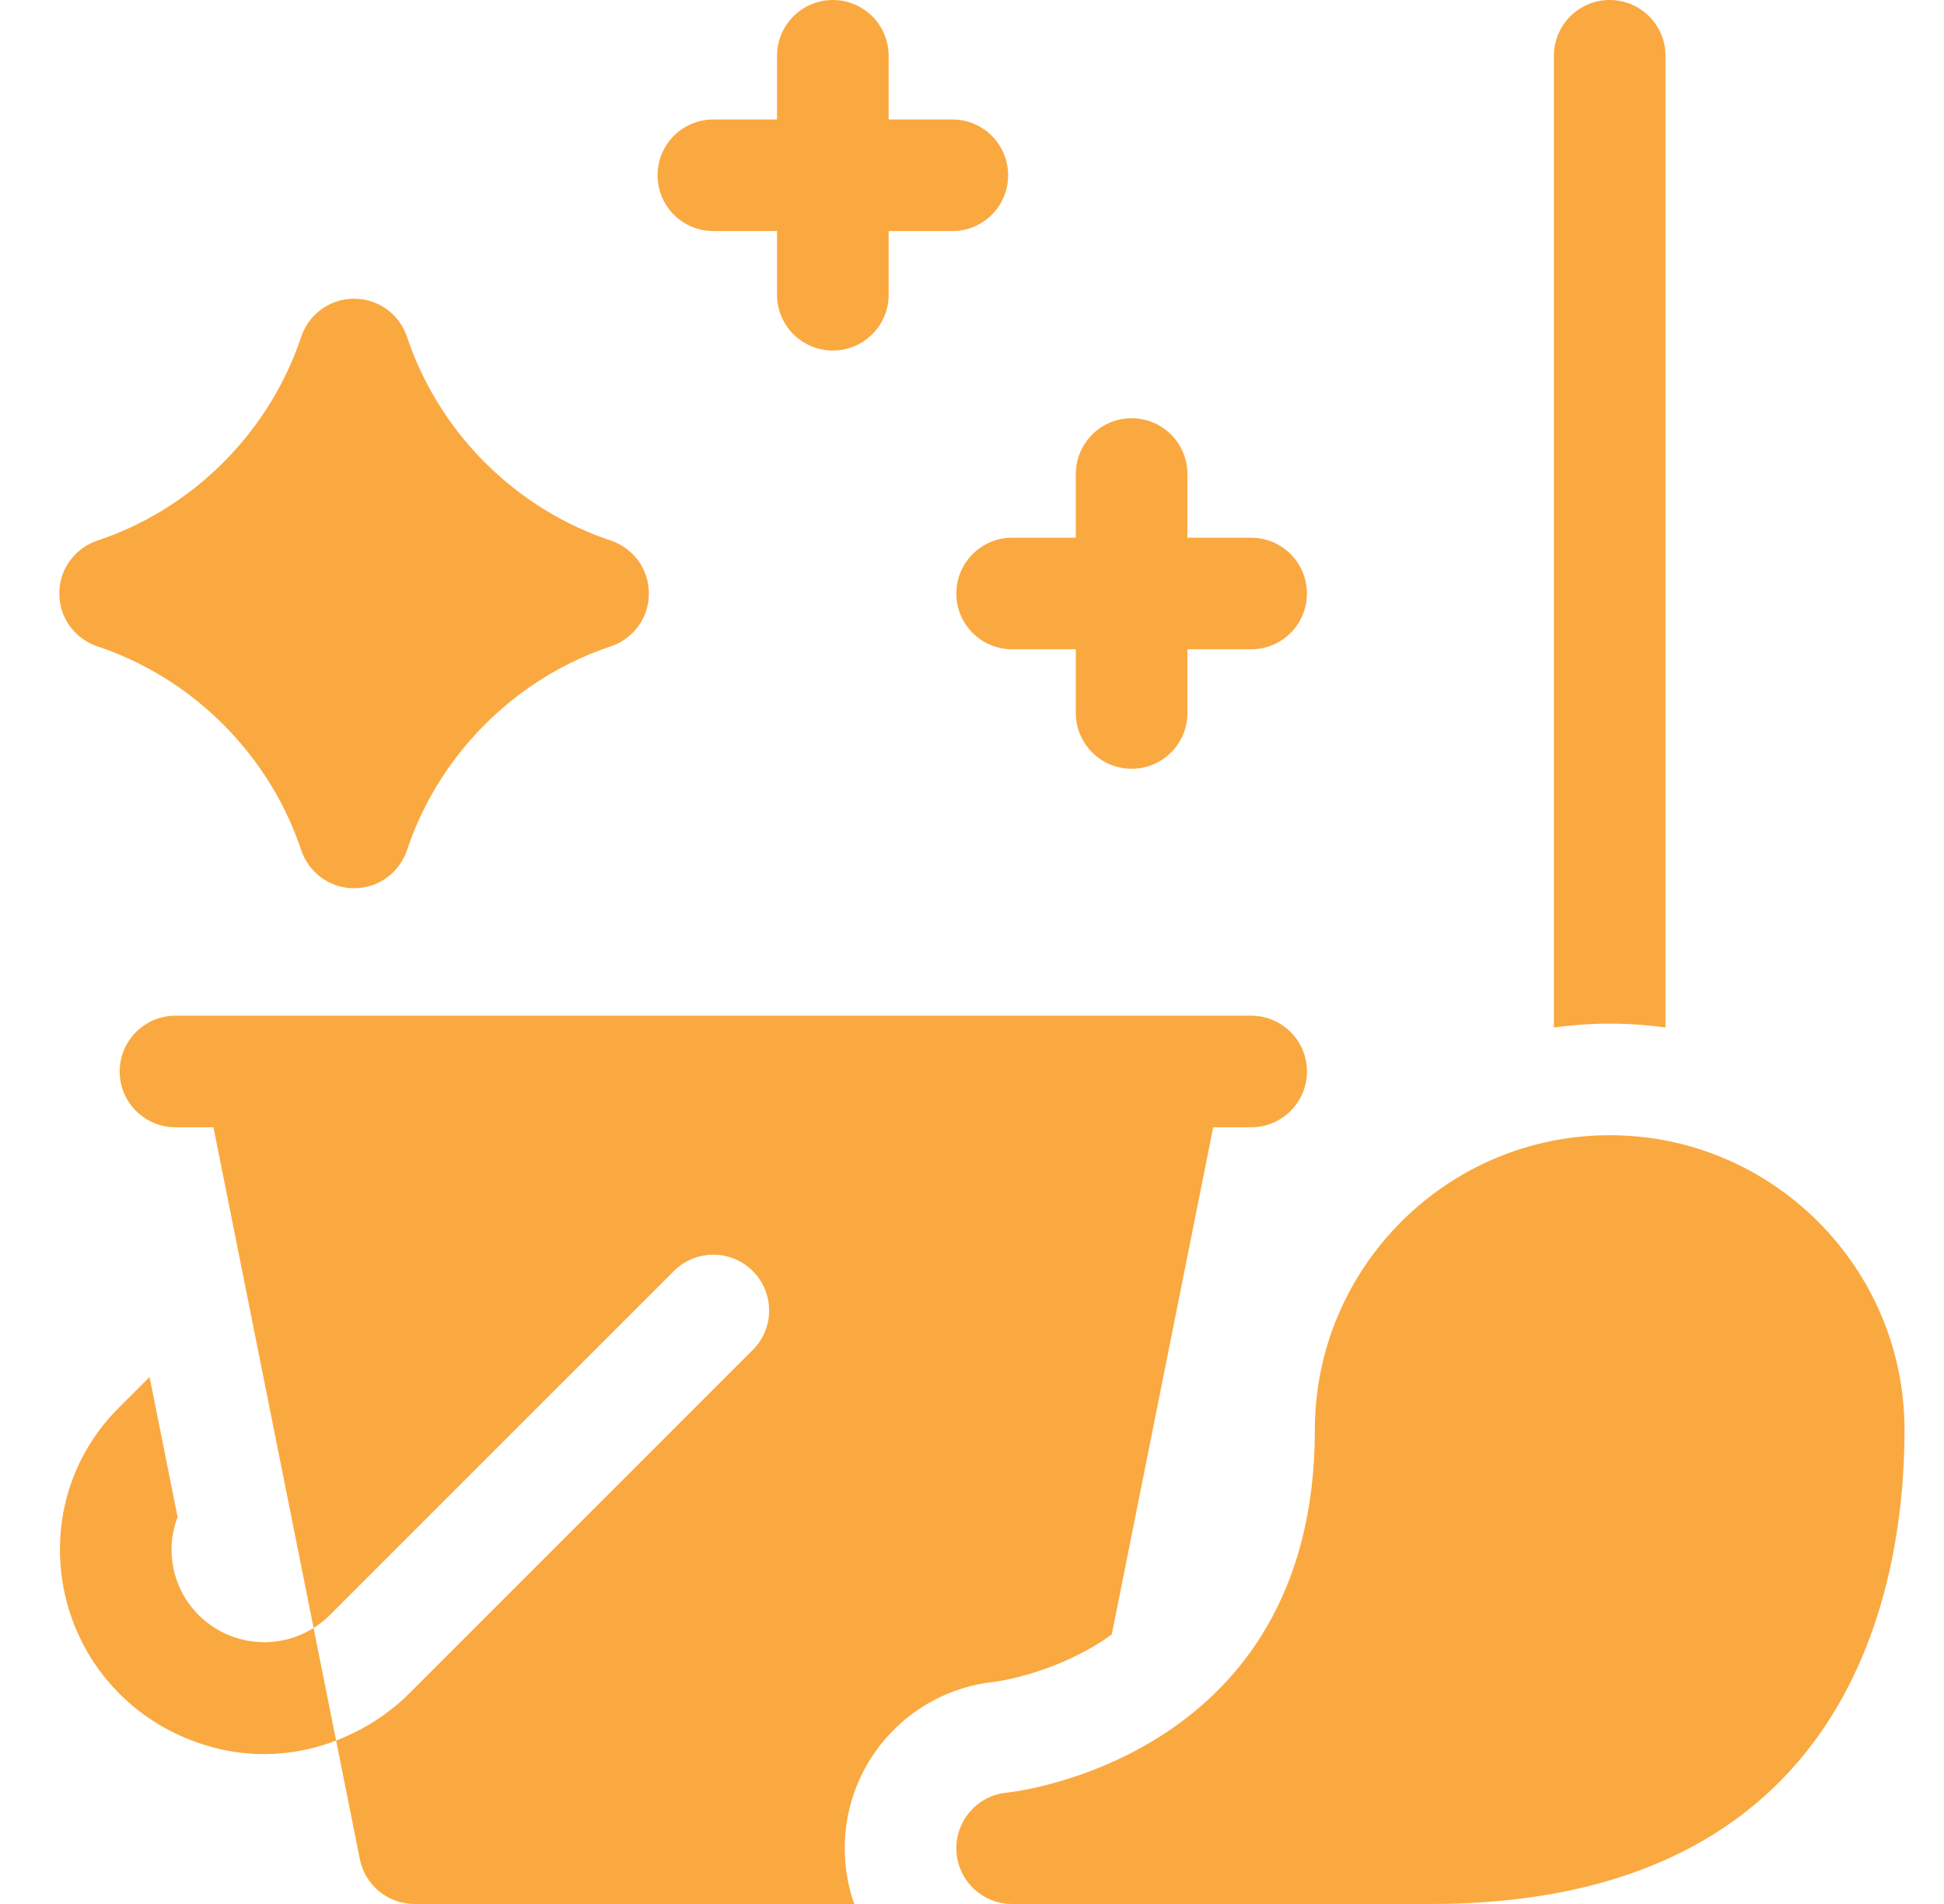 <svg width="49" height="48" viewBox="0 0 49 48" fill="none" xmlns="http://www.w3.org/2000/svg">
<g clip-path="url(#clip0_25_433)">
<path d="M2.46 16.297C3.173 16.535 4.429 17.065 5.625 18.262C6.821 19.458 7.352 20.714 7.59 21.427C7.761 21.948 8.26 22.392 8.925 22.392C9.591 22.392 10.089 21.948 10.261 21.427C10.499 20.714 11.029 19.458 12.225 18.262C13.421 17.065 14.678 16.535 15.391 16.297C15.912 16.126 16.355 15.627 16.356 14.962C16.355 14.296 15.912 13.797 15.391 13.626C14.678 13.388 13.421 12.858 12.225 11.662C11.029 10.465 10.499 9.209 10.261 8.496C10.089 7.975 9.591 7.532 8.925 7.531C8.26 7.532 7.761 7.975 7.59 8.496C7.352 9.209 6.821 10.465 5.625 11.662C4.429 12.858 3.173 13.388 2.46 13.626C1.939 13.797 1.495 14.296 1.495 14.962C1.495 15.627 1.939 16.126 2.46 16.297Z" fill="#FAA940"/>
<path d="M24.105 14.963C24.105 15.739 24.735 16.369 25.511 16.369H27.117V17.975C27.117 18.752 27.747 19.381 28.524 19.381C29.3 19.381 29.93 18.752 29.93 17.975V16.369H31.536C32.313 16.369 32.942 15.739 32.942 14.963C32.942 14.186 32.313 13.556 31.536 13.556H29.93V11.95C29.93 11.173 29.3 10.544 28.524 10.544C27.747 10.544 27.117 11.173 27.117 11.95V13.556H25.511C24.735 13.556 24.105 14.186 24.105 14.963Z" fill="#FAA940"/>
<path d="M17.98 5.825H19.586V7.431C19.586 8.208 20.216 8.837 20.992 8.837C21.769 8.837 22.399 8.208 22.399 7.431V5.825H24.005C24.782 5.825 25.411 5.195 25.411 4.419C25.411 3.642 24.782 3.012 24.005 3.012H22.399V1.406C22.399 0.63 21.769 0 20.992 0C20.216 0 19.586 0.63 19.586 1.406V3.012H17.98C17.203 3.012 16.574 3.642 16.574 4.419C16.574 5.195 17.203 5.825 17.98 5.825Z" fill="#FAA940"/>
<path d="M25.072 42.398C25.122 42.392 26.545 42.206 27.877 41.308C27.927 41.273 27.975 41.237 28.024 41.202L30.58 28.419H31.536C32.313 28.419 32.943 27.789 32.943 27.012C32.943 26.236 32.313 25.606 31.536 25.606H4.424C3.647 25.606 3.017 26.236 3.017 27.012C3.017 27.789 3.647 28.419 4.424 28.419H5.38L7.904 41.042C8.05 40.951 8.187 40.841 8.313 40.716L16.986 32.043C17.535 31.494 18.425 31.494 18.974 32.043C19.524 32.592 19.524 33.483 18.974 34.032L10.302 42.705C9.855 43.151 9.226 43.59 8.472 43.88L9.07 46.87C9.201 47.527 9.778 48 10.449 48H21.532C21.4 47.624 21.319 47.222 21.298 46.804C21.186 44.563 22.842 42.631 25.072 42.398Z" fill="#FAA940"/>
<path d="M5.766 41.222C4.89 40.859 4.324 40.012 4.324 39.062C4.324 38.779 4.377 38.504 4.477 38.248L3.77 34.715L2.988 35.497C2.036 36.449 1.511 37.715 1.511 39.063C1.511 41.154 2.759 43.021 4.69 43.821C6.094 44.402 7.407 44.289 8.472 43.88L7.904 41.042C7.272 41.441 6.478 41.517 5.766 41.222Z" fill="#FAA940"/>
<path d="M41.98 25.903V1.406C41.98 0.63 41.35 0 40.574 0C39.797 0 39.167 0.63 39.167 1.406V25.903C39.627 25.84 40.097 25.806 40.574 25.806C41.051 25.806 41.52 25.84 41.98 25.903Z" fill="#FAA940"/>
<path d="M40.574 28.619C36.476 28.619 33.142 31.952 33.142 36.05C33.142 44.327 25.569 45.173 25.371 45.194C24.626 45.269 24.069 45.915 24.107 46.664C24.144 47.412 24.762 48 25.511 48H36.055C46.645 48 48.005 40.028 48.005 36.05C48.005 31.952 44.671 28.619 40.574 28.619Z" fill="#FAA940"/>
</g>
<defs>
<clipPath id="clip0_25_433">
<rect width="48" height="48" fill="white" transform="translate(0.75)"/>
</clipPath>
</defs>
</svg>
